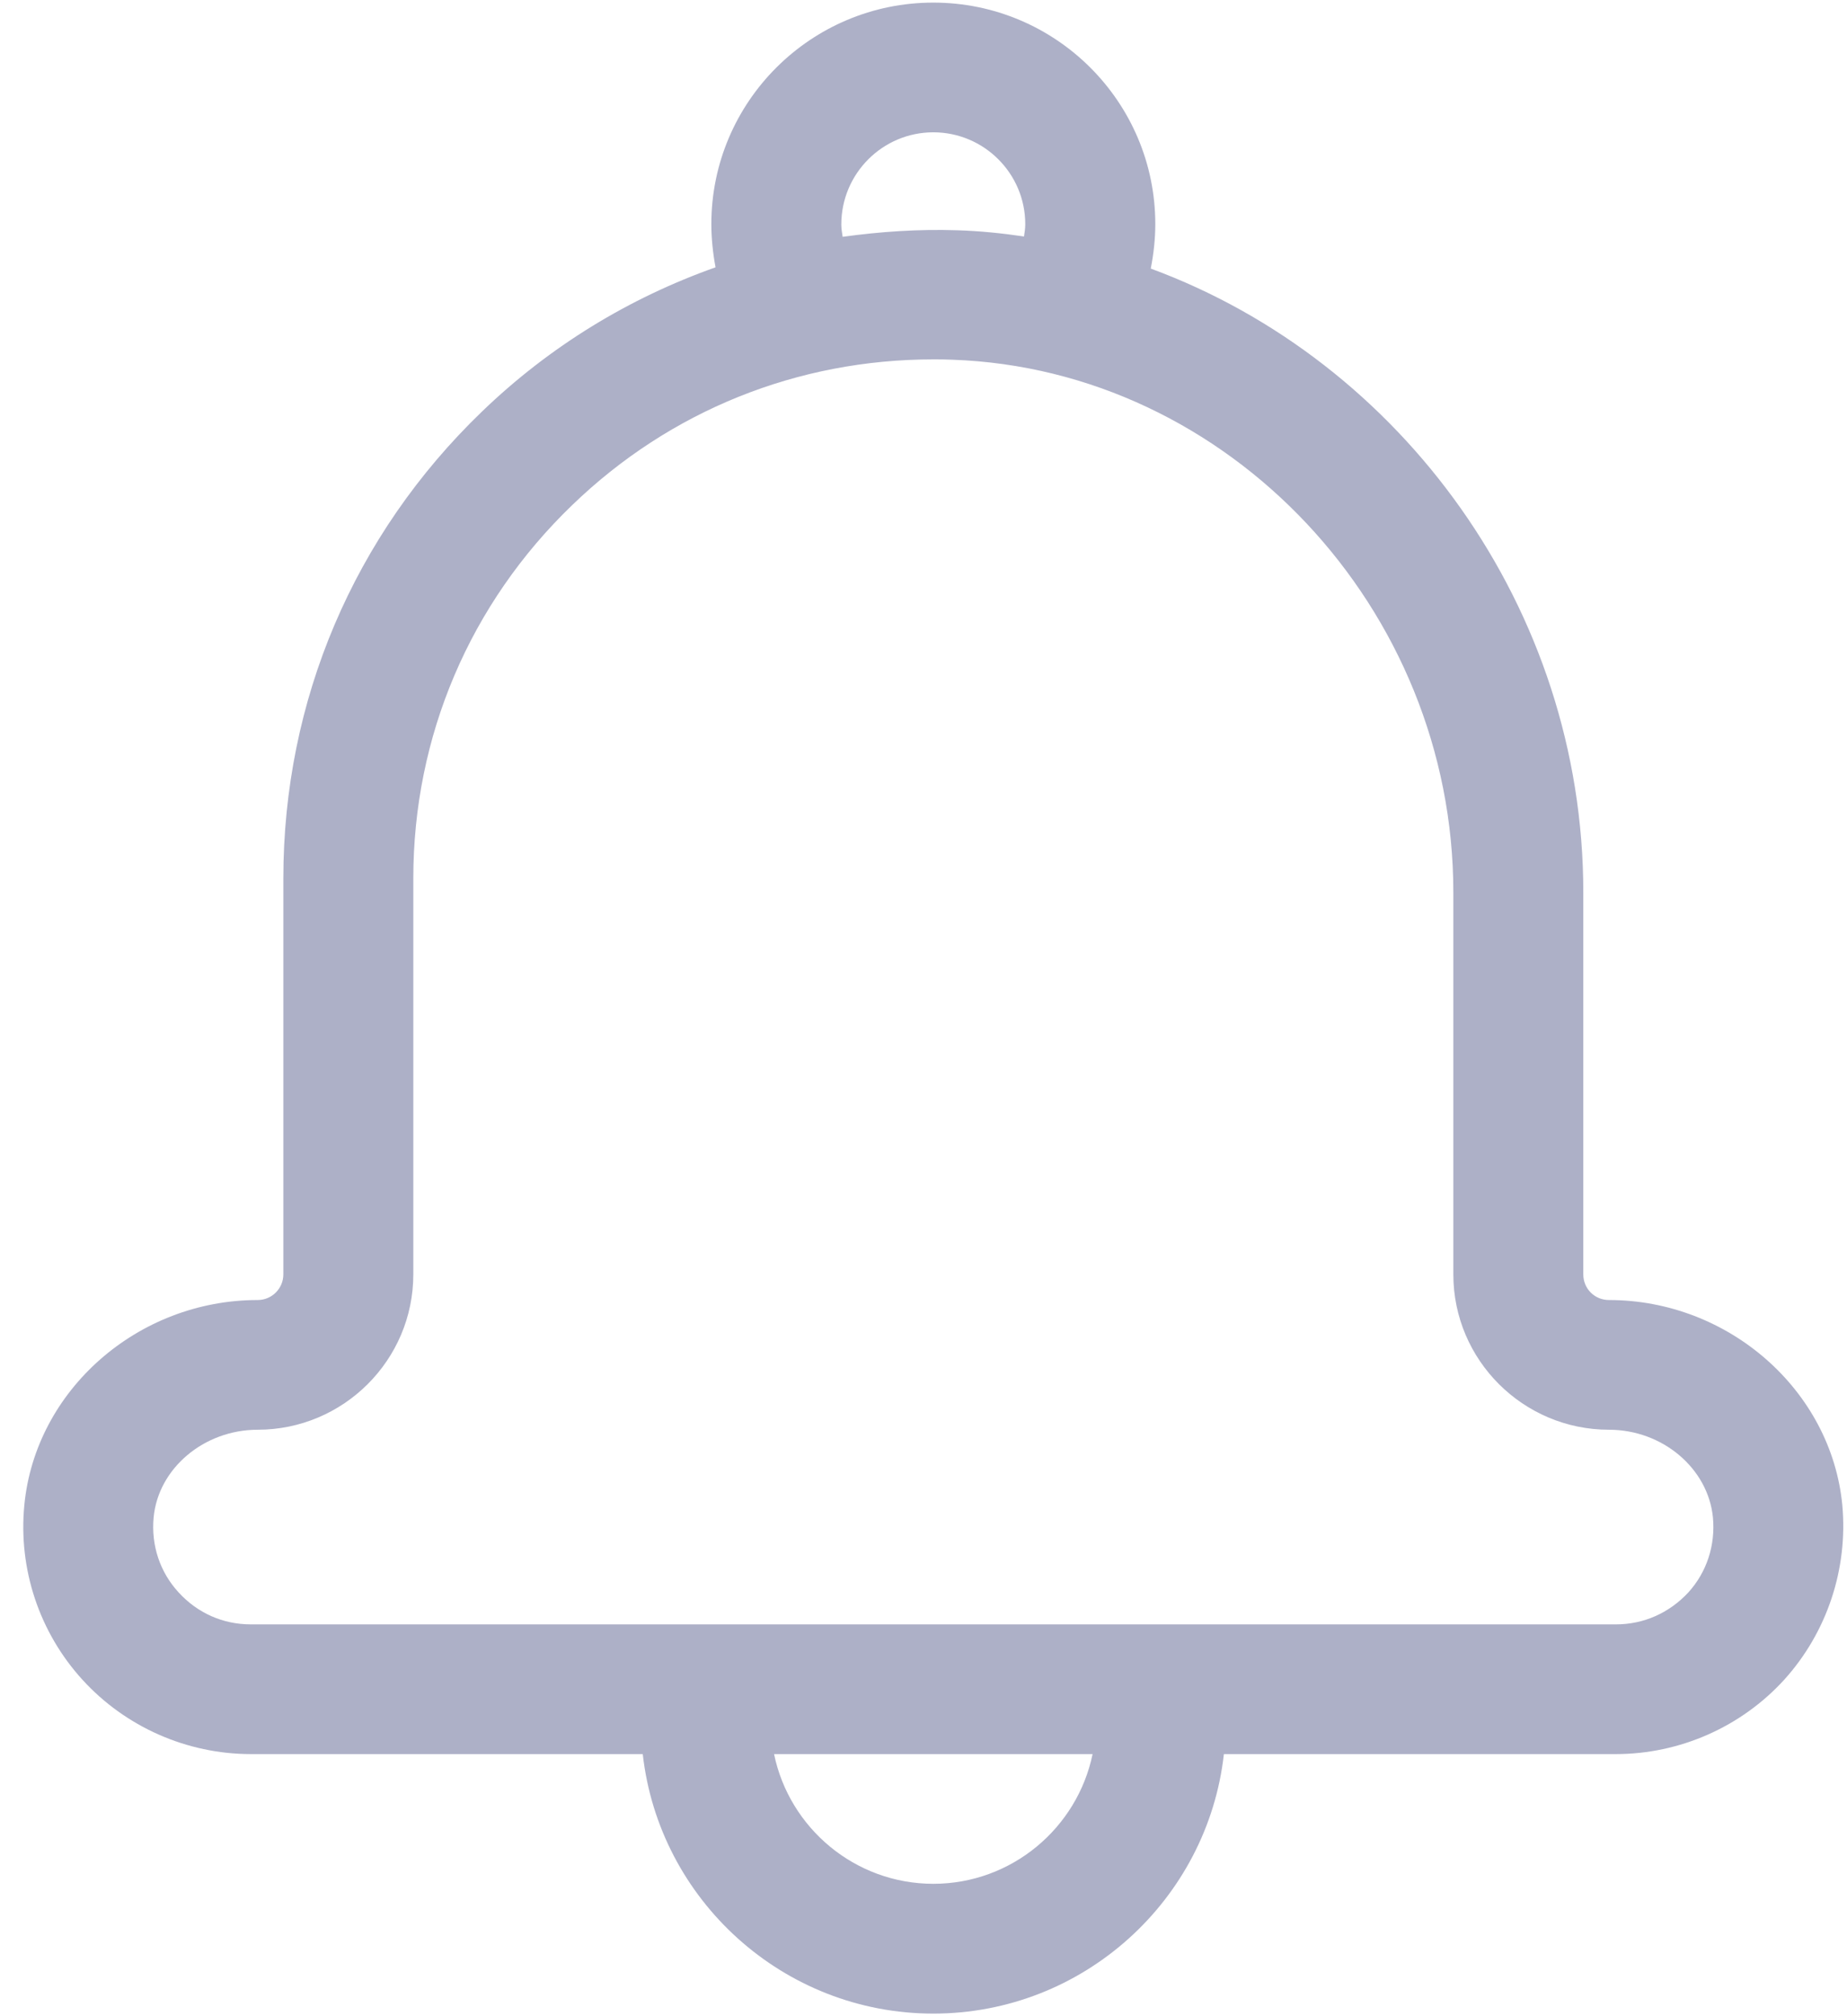 <svg width="22" height="24" viewBox="0 0 22 24" fill="none" xmlns="http://www.w3.org/2000/svg">
<path d="M18.859 15.17V10.622C18.859 7.243 16.691 4.297 13.707 3.197C13.741 3.023 13.761 2.846 13.761 2.668C13.761 1.213 12.576 0.031 11.117 0.031C9.658 0.031 8.473 1.213 8.473 2.668C8.473 2.842 8.492 3.016 8.523 3.182C7.498 3.545 6.549 4.12 5.74 4.9C4.215 6.367 3.375 8.34 3.375 10.456V15.17C3.375 15.336 3.24 15.475 3.069 15.475C1.641 15.475 0.421 16.548 0.29 17.915C0.216 18.675 0.468 19.432 0.983 19.996C1.494 20.556 2.225 20.88 2.988 20.88H7.656C7.85 22.614 9.329 23.969 11.117 23.969C12.905 23.969 14.384 22.614 14.578 20.88H19.246C20.009 20.88 20.74 20.556 21.251 19.996C21.762 19.432 22.014 18.675 21.944 17.915C21.812 16.548 20.589 15.475 19.165 15.475C18.994 15.475 18.859 15.34 18.859 15.17ZM11.117 1.575C11.721 1.575 12.212 2.066 12.212 2.668C12.212 2.718 12.205 2.765 12.197 2.815C11.934 2.776 11.666 2.749 11.399 2.741C10.939 2.726 10.486 2.757 10.037 2.819C10.029 2.768 10.021 2.722 10.021 2.672C10.021 2.066 10.513 1.575 11.117 1.575ZM11.117 22.424C10.184 22.424 9.402 21.76 9.22 20.88H13.014C12.832 21.76 12.05 22.424 11.117 22.424ZM20.403 18.062C20.434 18.394 20.33 18.714 20.109 18.957C19.881 19.201 19.579 19.336 19.246 19.336H2.988C2.655 19.336 2.353 19.201 2.129 18.957C1.904 18.714 1.799 18.394 1.83 18.062C1.885 17.479 2.43 17.019 3.069 17.019C4.091 17.019 4.923 16.189 4.923 15.17V10.456C4.923 8.765 5.597 7.185 6.816 6.012C7.981 4.888 9.499 4.278 11.117 4.278C11.194 4.278 11.268 4.278 11.345 4.282C14.632 4.398 17.311 7.243 17.311 10.622V15.17C17.311 16.189 18.143 17.019 19.165 17.019C19.803 17.019 20.345 17.479 20.403 18.062Z" fill="#ADB0C7"/>
</svg>
